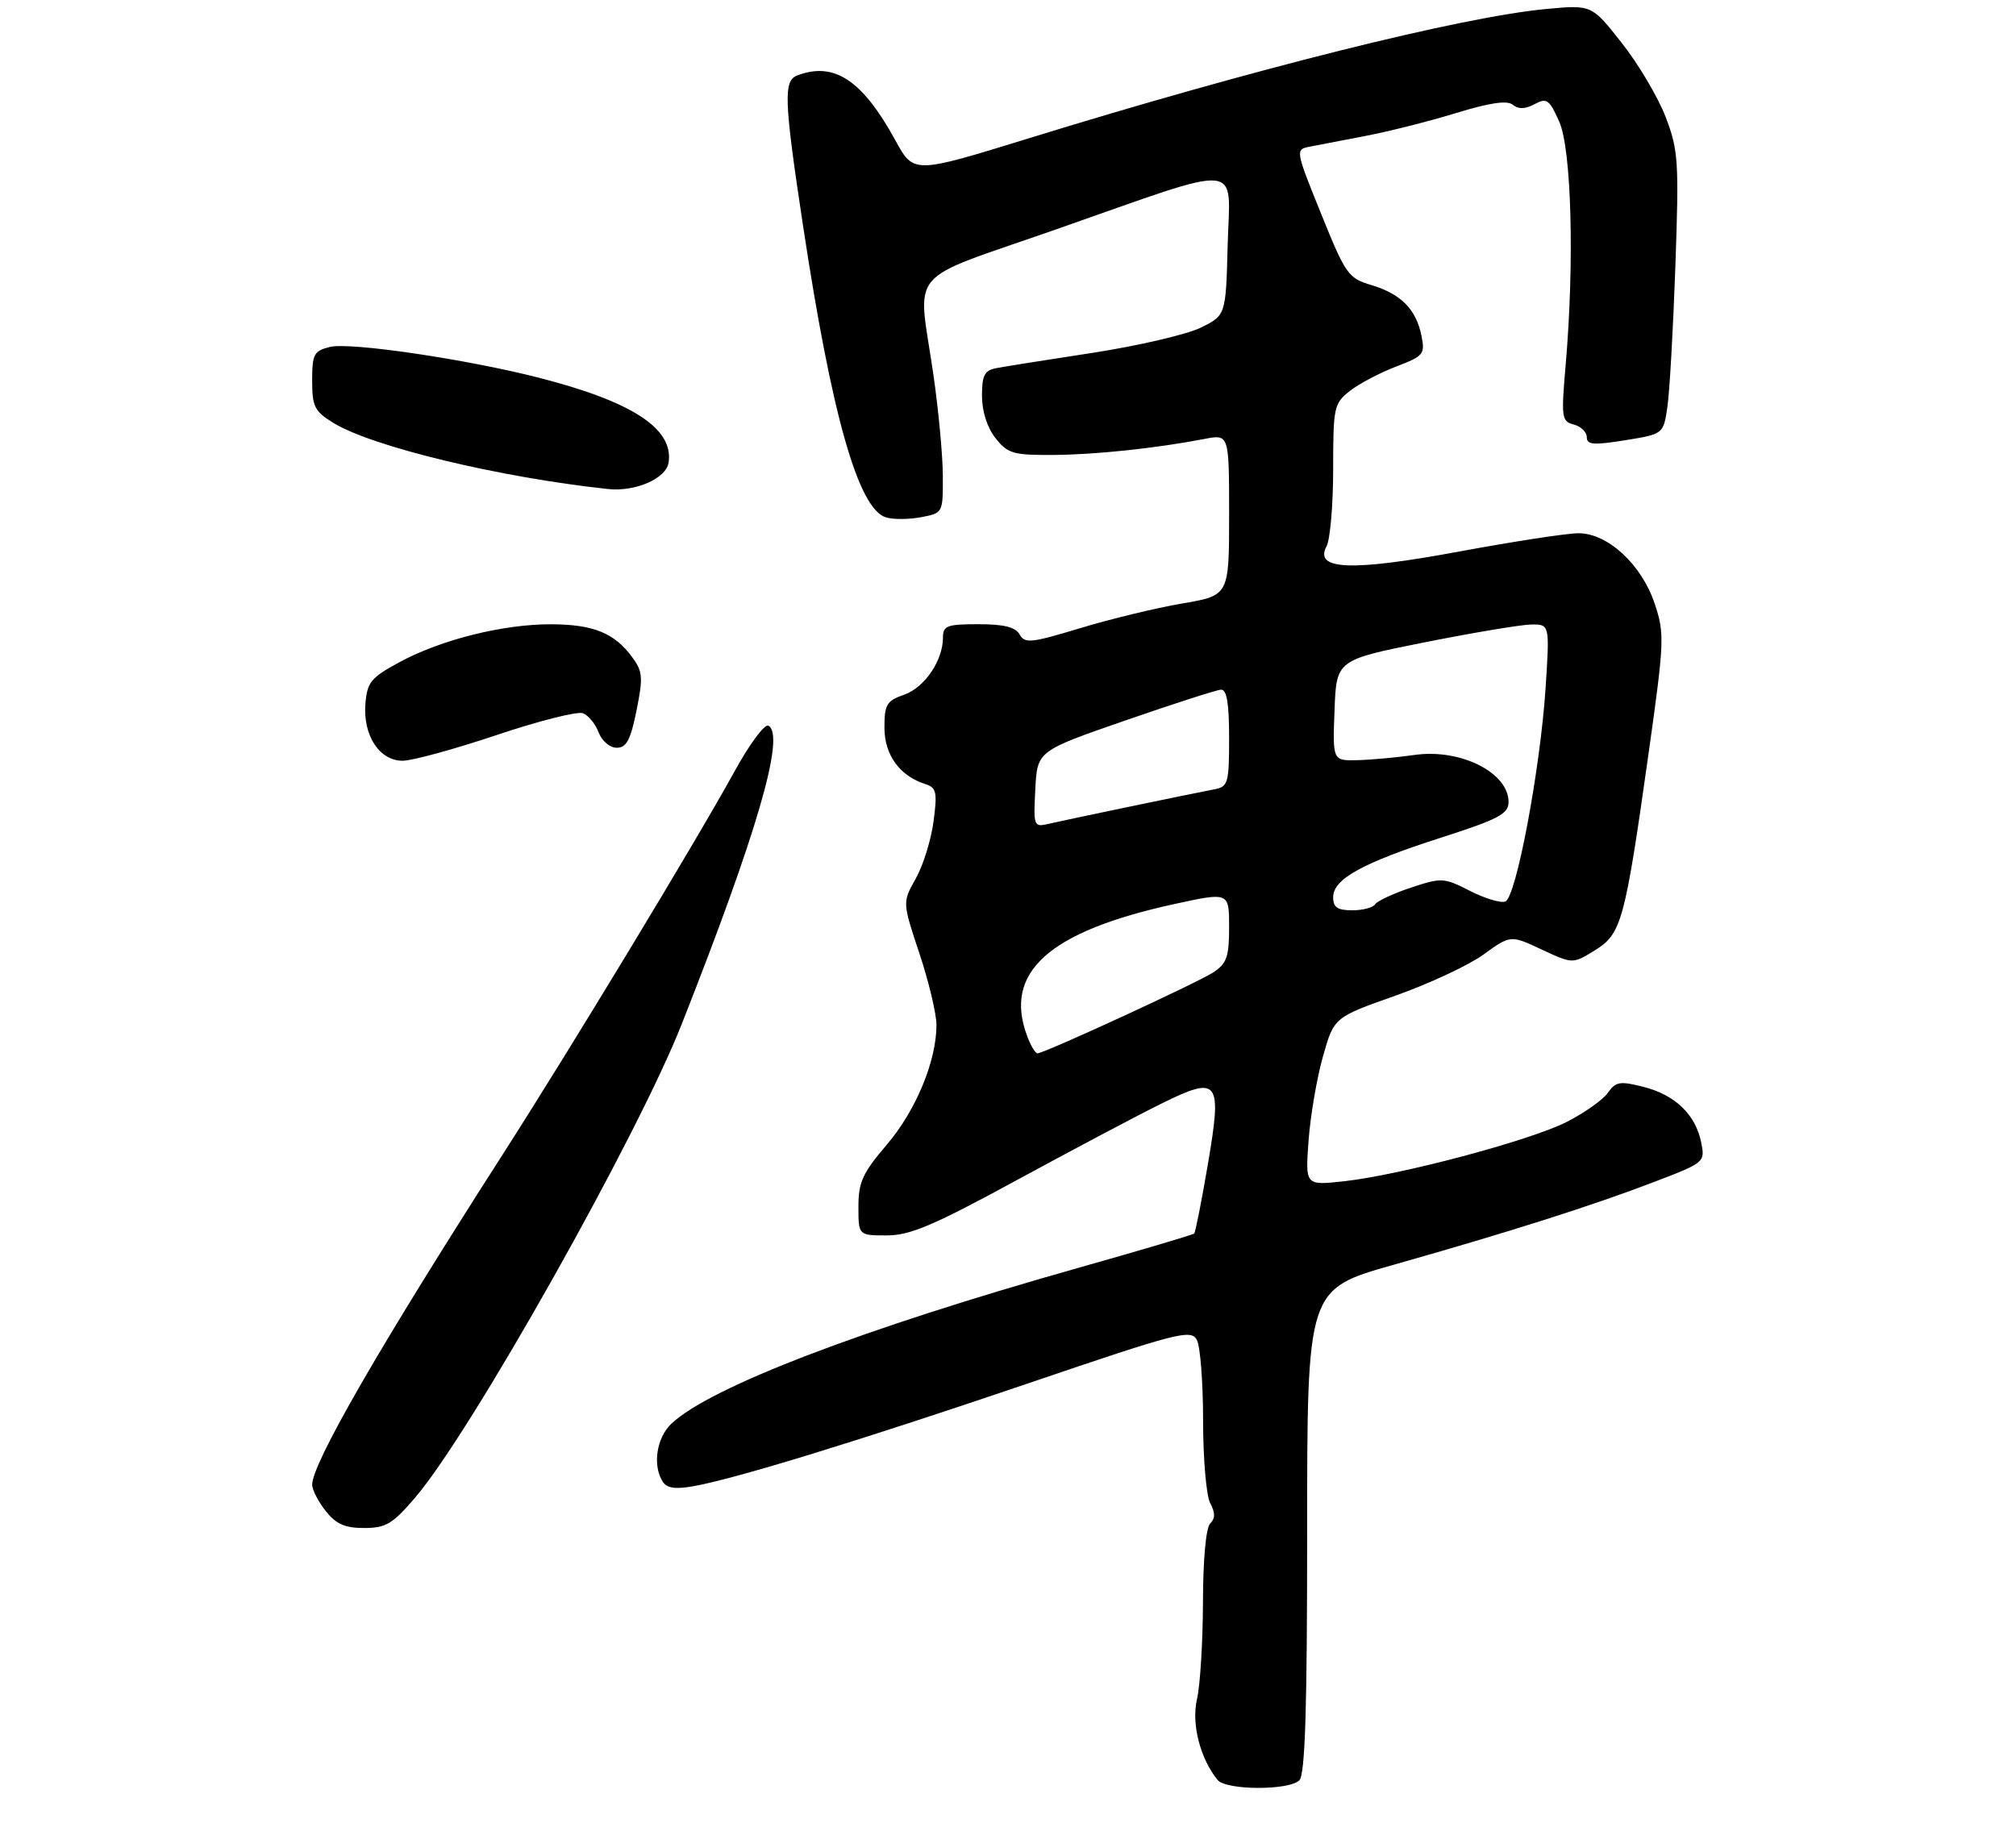 <?xml version="1.0" encoding="UTF-8" standalone="no"?>
<!DOCTYPE svg PUBLIC "-//W3C//DTD SVG 1.1//EN" "http://www.w3.org/Graphics/SVG/1.1/DTD/svg11.dtd" >
<svg xmlns="http://www.w3.org/2000/svg" xmlns:xlink="http://www.w3.org/1999/xlink" version="1.1" viewBox="0 0 310 281">
 <g >
 <path fill="currentColor"
d=" M 199.80 273.80 C 200.69 272.91 201.00 263.01 201.00 235.44 C 201.00 198.28 201.00 198.28 214.25 194.53 C 231.92 189.53 244.83 185.43 254.35 181.78 C 262.15 178.80 262.20 178.75 261.59 175.69 C 260.73 171.42 257.59 168.39 252.73 167.16 C 249.09 166.23 248.45 166.34 247.23 168.08 C 246.48 169.15 243.62 171.17 240.89 172.56 C 235.19 175.44 215.31 180.73 206.60 181.68 C 200.71 182.32 200.71 182.32 201.22 175.41 C 201.50 171.61 202.49 165.79 203.43 162.48 C 205.13 156.47 205.13 156.47 214.54 153.14 C 219.72 151.31 225.83 148.46 228.12 146.80 C 232.28 143.79 232.28 143.79 237.06 146.03 C 241.84 148.26 241.84 148.26 245.25 146.15 C 249.35 143.62 249.85 141.77 253.54 115.60 C 255.92 98.66 255.97 97.43 254.46 92.89 C 252.45 86.83 247.23 82.00 242.72 82.01 C 240.95 82.01 232.73 83.28 224.45 84.81 C 207.81 87.90 202.03 87.68 203.98 84.03 C 204.54 82.99 205.00 77.63 205.00 72.14 C 205.00 62.61 205.12 62.05 207.56 60.13 C 208.96 59.03 212.16 57.34 214.65 56.39 C 218.91 54.76 219.15 54.48 218.58 51.65 C 217.77 47.58 215.43 45.21 210.90 43.85 C 207.31 42.78 206.93 42.24 203.14 32.86 C 199.21 23.15 199.18 22.99 201.33 22.57 C 202.52 22.34 206.43 21.59 210.00 20.90 C 213.57 20.22 219.85 18.63 223.95 17.37 C 229.16 15.78 231.78 15.40 232.64 16.12 C 233.48 16.82 234.53 16.79 235.97 16.02 C 237.84 15.01 238.24 15.29 239.76 18.70 C 241.65 22.93 242.12 40.37 240.75 56.13 C 240.05 64.25 240.13 64.80 242.00 65.29 C 243.10 65.58 244.00 66.45 244.00 67.23 C 244.00 68.41 245.02 68.49 249.88 67.71 C 255.77 66.76 255.77 66.76 256.39 62.63 C 256.73 60.36 257.28 50.62 257.62 41.00 C 258.19 24.78 258.08 23.10 256.13 18.00 C 254.97 14.97 251.94 9.85 249.39 6.62 C 244.76 0.73 244.76 0.73 237.79 1.38 C 224.78 2.59 192.76 10.59 158.00 21.33 C 140.50 26.73 140.50 26.73 137.70 21.62 C 132.61 12.31 128.26 9.43 122.58 11.61 C 120.45 12.42 120.57 15.44 123.45 34.50 C 127.86 63.73 131.96 78.22 136.20 79.56 C 137.28 79.91 139.71 79.90 141.59 79.55 C 145.00 78.91 145.00 78.91 144.98 73.20 C 144.97 70.07 144.31 63.00 143.51 57.50 C 141.11 40.95 138.97 43.48 162.25 35.33 C 191.79 24.98 189.12 24.74 188.78 37.66 C 188.50 48.50 188.50 48.50 184.60 50.41 C 182.45 51.45 175.02 53.18 168.10 54.25 C 161.17 55.31 154.49 56.37 153.25 56.61 C 151.38 56.97 151.00 57.69 151.00 60.88 C 151.00 63.26 151.79 65.74 153.07 67.37 C 154.95 69.75 155.78 70.00 161.82 69.97 C 168.34 69.94 177.72 68.95 185.25 67.50 C 189.00 66.78 189.00 66.78 189.00 79.19 C 189.00 91.59 189.00 91.59 181.75 92.82 C 177.76 93.50 170.71 95.21 166.09 96.61 C 158.57 98.89 157.58 99.00 156.79 97.58 C 156.15 96.44 154.38 96.00 150.45 96.00 C 145.62 96.00 145.00 96.23 145.00 98.05 C 145.00 101.59 142.18 105.74 139.03 106.84 C 136.34 107.78 136.00 108.34 136.00 111.91 C 136.00 116.10 138.35 119.34 142.29 120.59 C 144.00 121.14 144.15 121.81 143.55 126.33 C 143.18 129.15 141.95 133.10 140.82 135.12 C 138.76 138.77 138.76 138.77 141.38 146.64 C 142.82 150.97 144.00 155.92 144.00 157.64 C 144.00 163.18 140.83 170.82 136.35 176.06 C 132.64 180.41 132.00 181.81 132.00 185.58 C 132.00 190.00 132.00 190.00 136.36 190.00 C 139.95 190.00 143.53 188.48 156.44 181.45 C 165.09 176.75 175.04 171.48 178.57 169.74 C 187.45 165.36 187.96 166.03 185.71 179.20 C 184.76 184.79 183.82 189.51 183.63 189.71 C 183.44 189.90 175.45 192.27 165.89 194.97 C 132.62 204.36 109.18 213.34 103.25 218.95 C 100.95 221.12 100.31 225.37 101.91 227.88 C 102.54 228.88 103.84 229.07 106.64 228.57 C 113.20 227.40 132.40 221.49 158.29 212.69 C 181.20 204.90 183.14 204.40 184.04 206.07 C 184.57 207.06 185.00 212.65 185.00 218.50 C 185.00 224.35 185.49 230.05 186.09 231.17 C 186.88 232.65 186.88 233.52 186.09 234.31 C 185.44 234.96 184.99 239.82 184.98 246.45 C 184.96 252.53 184.55 259.23 184.06 261.33 C 183.18 265.12 184.55 270.46 187.23 273.75 C 188.53 275.35 198.21 275.39 199.80 273.80 Z  M 63.89 230.26 C 72.43 220.27 97.99 174.85 104.83 157.50 C 116.40 128.18 120.76 113.20 118.19 111.62 C 117.60 111.26 115.29 114.36 112.89 118.74 C 107.05 129.37 87.65 161.42 77.07 177.91 C 58.42 207.00 48.00 225.07 48.00 228.34 C 48.00 229.10 48.93 230.92 50.07 232.37 C 51.67 234.40 53.03 235.00 55.99 235.00 C 59.35 235.00 60.37 234.39 63.89 230.26 Z  M 76.35 113.05 C 82.81 110.88 88.79 109.37 89.63 109.69 C 90.47 110.01 91.56 111.34 92.05 112.64 C 92.56 113.97 93.77 115.00 94.84 115.00 C 96.33 115.00 96.96 113.81 97.88 109.26 C 98.91 104.13 98.83 103.25 97.17 101.01 C 94.44 97.33 91.21 96.03 84.71 96.01 C 77.36 96.00 67.88 98.36 61.48 101.81 C 57.04 104.21 56.47 104.90 56.19 108.20 C 55.79 113.08 58.33 117.00 61.91 117.00 C 63.39 117.00 69.88 115.22 76.35 113.05 Z  M 102.81 71.14 C 103.61 65.93 97.26 61.78 82.86 58.09 C 71.63 55.22 53.77 52.59 50.71 53.36 C 48.27 53.97 48.00 54.48 48.00 58.53 C 48.00 62.53 48.36 63.25 51.25 65.03 C 57.20 68.70 76.80 73.42 93.50 75.21 C 97.71 75.66 102.44 73.60 102.81 71.14 Z  M 157.98 159.43 C 154.22 149.57 161.20 143.27 180.57 139.04 C 189.00 137.20 189.00 137.20 189.00 142.58 C 189.00 147.16 188.64 148.19 186.58 149.54 C 184.12 151.15 160.57 162.00 159.53 162.00 C 159.21 162.00 158.51 160.85 157.98 159.43 Z  M 205.00 137.99 C 205.00 135.19 209.48 132.71 221.64 128.81 C 230.35 126.01 231.95 125.18 231.97 123.40 C 232.03 118.84 224.59 115.09 217.50 116.11 C 214.75 116.50 210.79 116.86 208.71 116.91 C 204.92 117.00 204.92 117.00 205.21 109.25 C 205.50 101.50 205.50 101.50 219.00 98.80 C 226.43 97.32 233.81 96.08 235.40 96.05 C 238.30 96.00 238.30 96.00 237.67 105.75 C 236.84 118.35 233.14 138.01 231.47 138.65 C 230.77 138.92 228.32 138.18 226.03 137.01 C 222.01 134.96 221.68 134.95 216.94 136.52 C 214.24 137.42 211.77 138.57 211.45 139.08 C 211.14 139.58 209.56 140.00 207.94 140.00 C 205.66 140.00 205.00 139.55 205.00 137.99 Z  M 159.20 121.38 C 159.50 115.50 159.50 115.50 173.00 110.82 C 180.43 108.24 187.06 106.11 187.75 106.07 C 188.64 106.02 189.00 108.13 189.00 113.48 C 189.00 120.45 188.84 120.99 186.75 121.39 C 183.13 122.08 163.71 126.12 161.20 126.71 C 158.97 127.24 158.90 127.06 159.20 121.38 Z "/>
</g>
</svg>